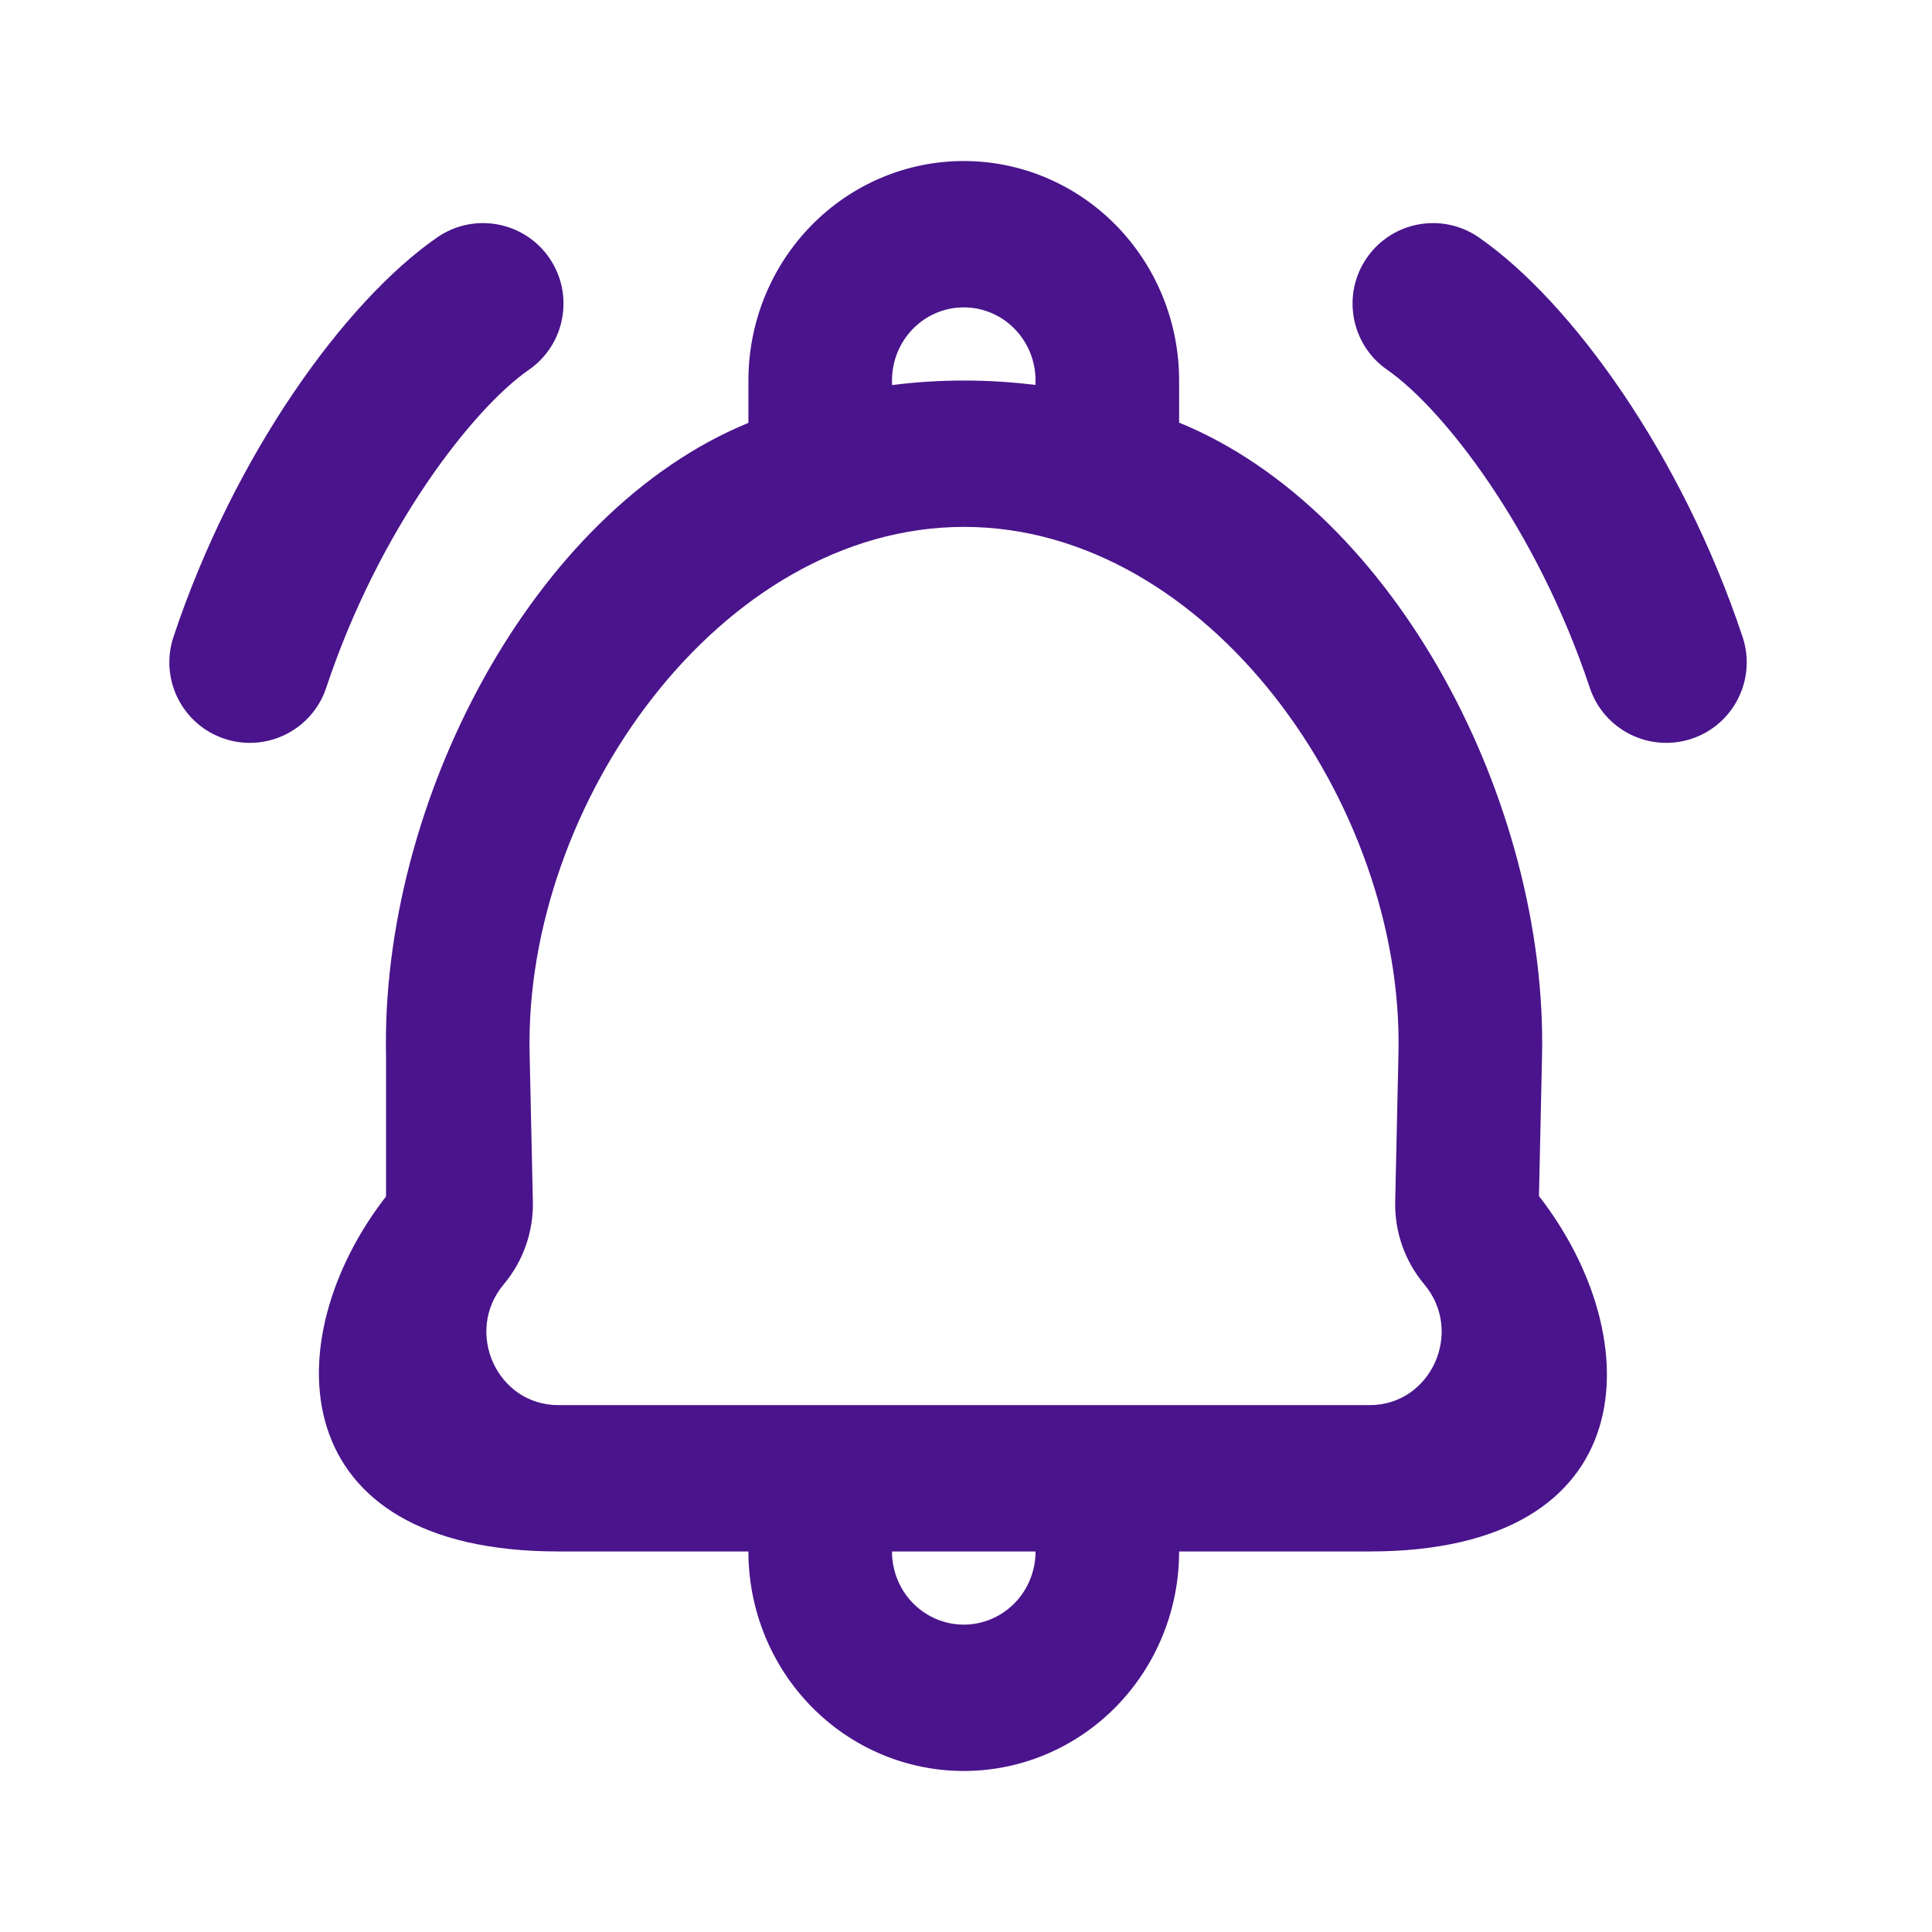 <svg width="32" height="32" viewBox="0 0 32 32" fill="none" xmlns="http://www.w3.org/2000/svg">
<path fill-rule="evenodd" clip-rule="evenodd" d="M12.396 6.303V7.004C8.809 8.475 6.304 13.306 6.394 17.492L6.394 19.817C4.558 22.178 4.667 25.697 9.247 25.697H12.396C12.396 26.661 12.771 27.586 13.441 28.268C14.109 28.95 15.017 29.333 15.963 29.333C16.909 29.333 17.816 28.95 18.485 28.268C19.154 27.586 19.53 26.661 19.53 25.697H22.687C27.259 25.697 27.325 22.17 25.49 19.81L25.541 17.495C25.633 13.304 23.123 8.469 19.53 7V6.303C19.53 5.338 19.154 4.414 18.485 3.732C17.816 3.05 16.909 2.667 15.963 2.667C15.017 2.667 14.109 3.05 13.441 3.732C12.771 4.414 12.396 5.338 12.396 6.303ZM17.152 6.303C17.152 6.303 17.151 6.352 17.15 6.376C16.762 6.328 16.368 6.303 15.968 6.303C15.564 6.303 15.166 6.328 14.776 6.378C14.774 6.353 14.774 6.328 14.774 6.303C14.774 5.981 14.899 5.673 15.122 5.446C15.345 5.218 15.648 5.091 15.963 5.091C16.278 5.091 16.581 5.218 16.804 5.446C17.027 5.673 17.152 5.981 17.152 6.303ZM14.774 25.697C14.774 26.018 14.899 26.327 15.122 26.554C15.345 26.781 15.648 26.909 15.963 26.909C16.278 26.909 16.581 26.781 16.804 26.554C17.027 26.327 17.152 26.018 17.152 25.697H14.774ZM22.687 23.273C23.703 23.273 24.251 22.058 23.59 21.272C23.269 20.89 23.098 20.404 23.109 19.905L23.163 17.441C23.254 13.325 20.006 8.727 15.968 8.727C11.93 8.727 8.683 13.324 8.772 17.438L8.826 19.905C8.836 20.404 8.665 20.89 8.344 21.272C7.683 22.058 8.231 23.273 9.247 23.273H22.687ZM22.64 4.269C23.059 3.664 23.89 3.513 24.495 3.933C26.026 4.994 27.861 7.538 28.863 10.55C29.095 11.249 28.717 12.004 28.019 12.236C27.32 12.468 26.565 12.09 26.332 11.392C25.452 8.746 23.896 6.762 22.976 6.125C22.371 5.705 22.221 4.874 22.64 4.269ZM7.24 3.933C7.846 3.513 8.676 3.664 9.096 4.269C9.515 4.874 9.365 5.705 8.76 6.125C7.84 6.762 6.283 8.746 5.403 11.392C5.171 12.09 4.416 12.468 3.717 12.236C3.019 12.004 2.641 11.249 2.873 10.55C3.875 7.538 5.71 4.994 7.24 3.933Z" fill="#4A148C"/>
</svg>
